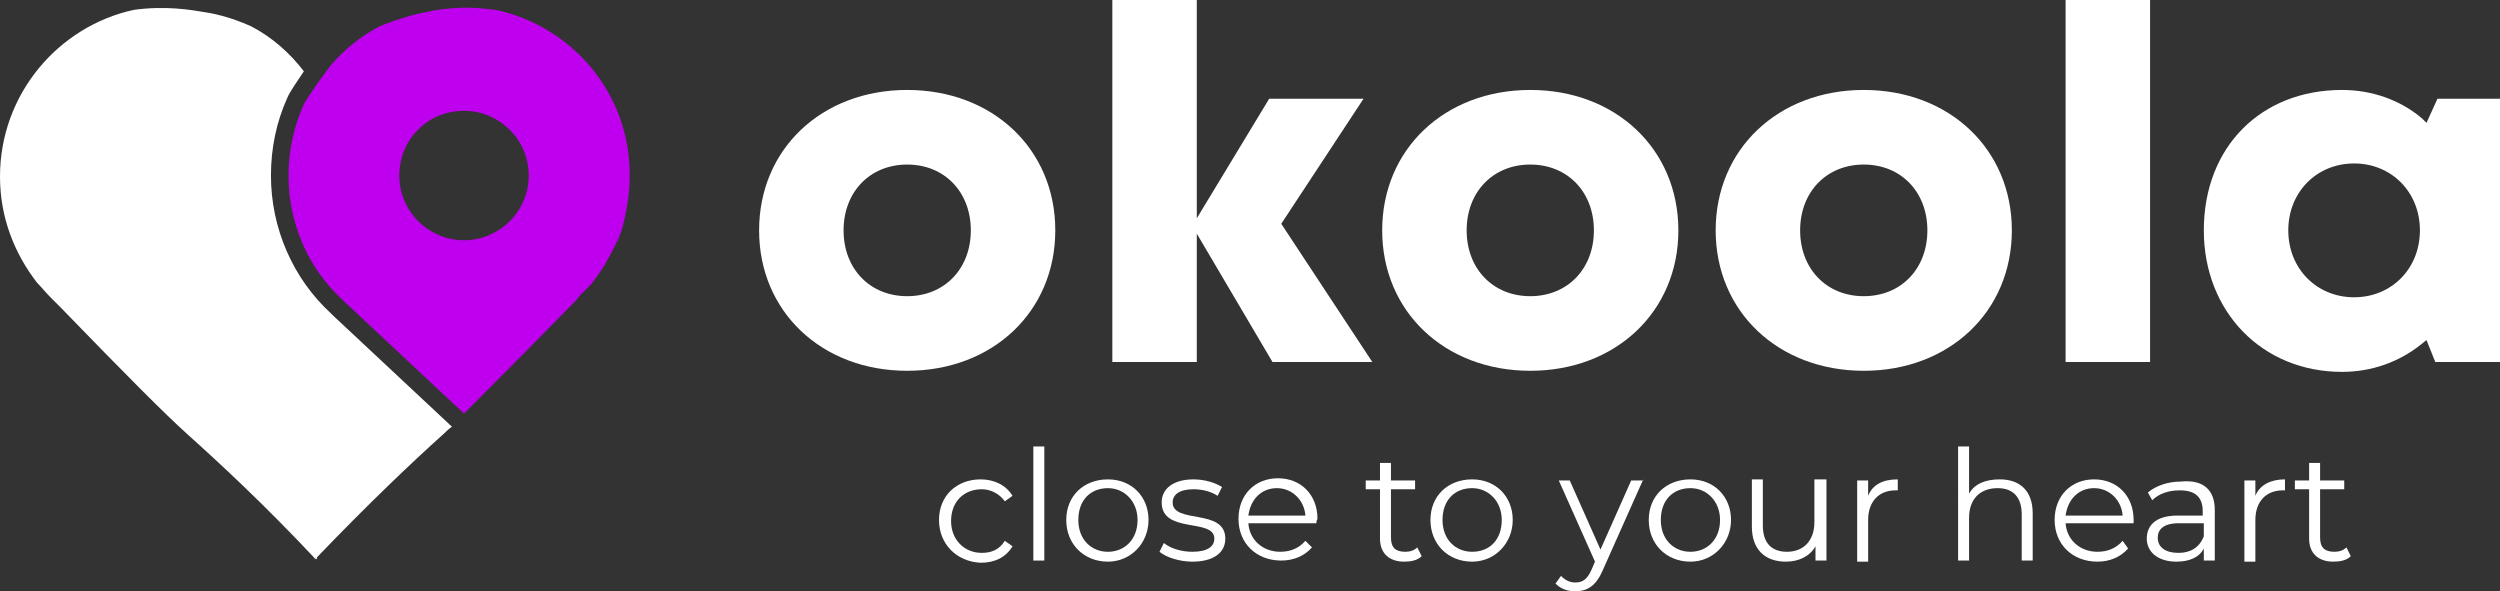 <?xml version="1.0" encoding="utf-8"?>
<!-- Generator: Adobe Illustrator 21.0.0, SVG Export Plug-In . SVG Version: 6.00 Build 0)  -->
<svg version="1.1" id="Слой_1" xmlns="http://www.w3.org/2000/svg" xmlns:xlink="http://www.w3.org/1999/xlink" x="0px" y="0px"
	 viewBox="0 0 227.9 53.9" style="enable-background:new 0 0 227.9 53.9;" xml:space="preserve">
<rect x="0" y="0" width="227.9" height="53.9" fill="#333333" stroke="none"/>
<style type="text/css">
	.st0{fill:#8740CC;}
	.st1{fill:#BF00EF;}
	.st2{fill:#FFFFFF;}
	.st3{fill:none;stroke:#BF00EF;stroke-width:0;stroke-linecap:round;stroke-linejoin:round;}
</style>
<g>
	<g>
		<path class="st0" d="M55.7,23.3c-0.1,0.2-0.3,0.5-0.4,0.7C55.4,23.8,55.6,23.5,55.7,23.3z"/>
		<path class="st0" d="M56.2,22.2c-0.1,0.1-0.1,0.3-0.2,0.4C56.1,22.5,56.1,22.4,56.2,22.2z"/>
		<path class="st0" d="M56.6,21.1c0,0.1,0,0.1-0.1,0.2C56.6,21.3,56.6,21.2,56.6,21.1z"/>
		<path class="st0" d="M57,20C57,20,57,20,57,20C57,20,57,20,57,20z"/>
		<path class="st1" d="M56.6,21.3c-0.1,0.3-0.2,0.6-0.4,0.9C56.3,21.9,56.5,21.6,56.6,21.3z"/>
		<path class="st1" d="M57,20.1c-0.1,0.4-0.2,0.7-0.3,1.1C56.8,20.8,56.9,20.4,57,20.1z"/>
		<path class="st1" d="M56,22.7c-0.1,0.2-0.2,0.4-0.3,0.6C55.8,23.1,55.9,22.9,56,22.7z"/>
		<path class="st1" d="M55.3,24c0,0.1-0.1,0.1-0.1,0.2C55.2,24.1,55.3,24.1,55.3,24z"/>
		<g>
			<path class="st2" d="M30.2,28.6c-3.5-3.2-5.5-7.8-5.5-12.6c0-2.5,0.5-4.9,1.5-7.1c0.2-0.5,0.9-1.5,1.5-2.4
				c-1.3-1.7-2.9-3.1-4.8-4.1c-2-0.9-3.6-1.2-4.3-1.3c-1.2-0.2-3.5-0.6-6.4-0.2C5.3,2.4,0,8.6,0,16.1c0,3.7,1.3,7,3.4,9.7
				c0.4,0.4,0.8,0.9,1.2,1.3c0.3,0.3,0.6,0.6,0.9,0.9c6.3,6.5,9.6,9.8,11.6,11.6c2.9,2.6,7,6.4,11.6,11.3V51c0,0,0.1-0.1,0.1-0.1
				c0,0,0.1,0.1,0.1,0.1v-0.2c4.7-4.9,8.7-8.7,11.6-11.3c0.2-0.2,0.4-0.4,0.7-0.6L30.4,28.8L30.2,28.6z"/>
			<path class="st1" d="M45.2,0.9c-0.9-0.1-1.8-0.2-2.5-0.2c-1.7,0-3,0.2-3.8,0.4c-0.7,0.1-2.3,0.5-4.3,1.3
				c-1.7,0.9-3.2,2.1-4.4,3.5c-0.5,0.6-2.2,3-2.5,3.6c-0.9,2-1.4,4.2-1.4,6.5c0,4.5,1.9,8.6,5,11.4c0.1,0.1,0.1,0.1,0.2,0.2
				l10.8,10.1c2-2,5-5,9.7-9.8c0.1-0.1,0.1-0.1,0.2-0.2c0.2-0.2,0.4-0.4,0.6-0.7c0.4-0.4,0.7-0.7,1.1-1.1c0.4-0.5,0.8-1.1,1.2-1.7
				c0-0.1,0.1-0.1,0.1-0.2c0.1-0.2,0.3-0.5,0.4-0.7c0.1-0.2,0.2-0.4,0.3-0.6c0.1-0.1,0.1-0.3,0.2-0.4c0.1-0.3,0.3-0.6,0.4-0.9
				c0-0.1,0-0.1,0.1-0.2c0.1-0.4,0.2-0.7,0.3-1.1c0,0,0,0,0,0c0.3-1.3,0.5-2.6,0.5-4C57.5,8.6,52.2,2.4,45.2,0.9z M42.3,21.9
				c-3.2,0-5.9-2.6-5.9-5.9s2.6-5.9,5.9-5.9c3.2,0,5.9,2.6,5.9,5.9S45.5,21.9,42.3,21.9z"/>
			<path class="st3" d="M31.3,27.4c0.1,0.1,0.1,0.1,0.2,0.2"/>
		</g>
	</g>
	<g>
		<path class="st2" d="M82.7,8.2c-7.8,0-13.5,5.4-13.5,12.8c0,7.4,5.7,12.8,13.5,12.8S96.2,28.4,96.2,21
			C96.2,13.6,90.5,8.2,82.7,8.2z M82.7,27c-3.4,0-5.8-2.5-5.8-6s2.4-6,5.8-6c3.4,0,5.8,2.5,5.8,6C88.5,24.5,86.1,27,82.7,27z"/>
		<polygon class="st2" points="124.3,9 115.7,9 109.1,19.9 109.1,0 101.4,0 101.4,33 109.1,33 109.1,21.3 116,33 125.1,33 
			116.8,20.4 		"/>
		<path class="st2" d="M139.5,8.2c-7.8,0-13.5,5.4-13.5,12.8c0,7.4,5.7,12.8,13.5,12.8c7.8,0,13.5-5.4,13.5-12.8
			C153,13.6,147.3,8.2,139.5,8.2z M139.5,27c-3.4,0-5.8-2.5-5.8-6s2.4-6,5.8-6c3.4,0,5.8,2.5,5.8,6C145.3,24.5,142.9,27,139.5,27z"
			/>
		<path class="st2" d="M169.9,8.2c-7.8,0-13.5,5.4-13.5,12.8c0,7.4,5.7,12.8,13.5,12.8c7.8,0,13.5-5.4,13.5-12.8
			C183.4,13.6,177.7,8.2,169.9,8.2z M169.9,27c-3.4,0-5.8-2.5-5.8-6s2.4-6,5.8-6c3.4,0,5.8,2.5,5.8,6C175.7,24.5,173.3,27,169.9,27z
			"/>
		<rect x="188.3" class="st2" width="7.7" height="33"/>
		<path class="st2" d="M221.2,11.2l-0.4-0.4c-2-1.7-4.6-2.6-7.3-2.6c-7.4,0-12.6,5.2-12.6,12.8c0,7.4,5.3,12.9,12.6,12.9
			c2.7,0,5.2-0.9,7.2-2.5l0.5-0.4l0.8,2h5.9V9l-5.7,0L221.2,11.2z M214.6,27.1c-3.4,0-6-2.6-6-6.1c0-3.5,2.6-6.1,6-6.1
			c3.4,0,6,2.6,6,6.1C220.6,24.5,218,27.1,214.6,27.1z"/>
	</g>
</g>
<g>
	<path class="st2" d="M85.6,47.4c0-2.2,1.6-3.7,3.8-3.7c1.2,0,2.3,0.5,2.9,1.5l-0.7,0.5c-0.5-0.7-1.3-1.1-2.1-1.1
		c-1.6,0-2.8,1.1-2.8,2.9c0,1.7,1.2,2.9,2.8,2.9c0.9,0,1.6-0.3,2.1-1.1l0.7,0.5c-0.6,1-1.6,1.5-2.9,1.5
		C87.2,51.2,85.6,49.6,85.6,47.4z"/>
	<path class="st2" d="M94.2,40.7h1v10.4h-1V40.7z"/>
	<path class="st2" d="M97.2,47.4c0-2.2,1.6-3.7,3.8-3.7c2.2,0,3.7,1.6,3.7,3.7s-1.6,3.8-3.7,3.8C98.8,51.2,97.2,49.6,97.2,47.4z
		 M103.7,47.4c0-1.7-1.2-2.9-2.7-2.9c-1.6,0-2.7,1.1-2.7,2.9s1.2,2.9,2.7,2.9C102.5,50.3,103.7,49.2,103.7,47.4z"/>
	<path class="st2" d="M105.7,50.3l0.4-0.8c0.6,0.5,1.6,0.8,2.6,0.8c1.4,0,2-0.5,2-1.2c0-1.9-4.8-0.4-4.8-3.3c0-1.2,1-2.1,2.9-2.1
		c1,0,2,0.3,2.6,0.7l-0.4,0.8c-0.6-0.4-1.4-0.6-2.2-0.6c-1.3,0-1.9,0.5-1.9,1.2c0,2,4.8,0.5,4.8,3.3c0,1.3-1.1,2.1-3,2.1
		C107.5,51.2,106.3,50.8,105.7,50.3z"/>
	<path class="st2" d="M120,47.7h-6.2c0.1,1.5,1.3,2.6,2.9,2.6c0.9,0,1.7-0.3,2.3-1l0.6,0.6c-0.7,0.8-1.7,1.2-2.8,1.2
		c-2.3,0-3.9-1.6-3.9-3.8s1.5-3.7,3.6-3.7c2.1,0,3.6,1.5,3.6,3.7C120,47.5,120,47.6,120,47.7z M113.8,47h5.2
		c-0.1-1.4-1.2-2.5-2.6-2.5C115,44.5,114,45.5,113.8,47z"/>
	<path class="st2" d="M129.6,50.7c-0.4,0.4-1,0.5-1.6,0.5c-1.4,0-2.2-0.8-2.2-2.1v-4.5h-1.3v-0.8h1.3v-1.6h1v1.6h2.2v0.8h-2.2V49
		c0,0.9,0.4,1.3,1.3,1.3c0.4,0,0.8-0.1,1.1-0.4L129.6,50.7z"/>
	<path class="st2" d="M130.4,47.4c0-2.2,1.6-3.7,3.8-3.7c2.2,0,3.7,1.6,3.7,3.7s-1.6,3.8-3.7,3.8C132,51.2,130.4,49.6,130.4,47.4z
		 M136.9,47.4c0-1.7-1.2-2.9-2.7-2.9c-1.6,0-2.7,1.1-2.7,2.9s1.2,2.9,2.7,2.9C135.8,50.3,136.9,49.2,136.9,47.4z"/>
	<path class="st2" d="M149.8,43.7l-3.7,8.3c-0.6,1.4-1.4,1.9-2.5,1.9c-0.7,0-1.3-0.2-1.8-0.7l0.5-0.7c0.4,0.4,0.8,0.6,1.3,0.6
		c0.7,0,1.1-0.3,1.5-1.2l0.3-0.7l-3.3-7.4h1l2.8,6.3l2.8-6.3H149.8z"/>
	<path class="st2" d="M150.3,47.4c0-2.2,1.6-3.7,3.8-3.7c2.2,0,3.7,1.6,3.7,3.7s-1.6,3.8-3.7,3.8C151.9,51.2,150.3,49.6,150.3,47.4z
		 M156.8,47.4c0-1.7-1.2-2.9-2.7-2.9c-1.6,0-2.7,1.1-2.7,2.9s1.2,2.9,2.7,2.9C155.6,50.3,156.8,49.2,156.8,47.4z"/>
	<path class="st2" d="M166.5,43.7v7.4h-1v-1.3c-0.5,0.9-1.5,1.4-2.7,1.4c-1.9,0-3.1-1.1-3.1-3.2v-4.3h1v4.2c0,1.6,0.8,2.4,2.2,2.4
		c1.5,0,2.5-1,2.5-2.7v-3.9H166.5z"/>
	<path class="st2" d="M173,43.7v1c-0.1,0-0.2,0-0.2,0c-1.5,0-2.5,1-2.5,2.7v3.8h-1v-7.4h1v1.4C170.7,44.2,171.6,43.7,173,43.7z"/>
	<path class="st2" d="M185.3,46.8v4.3h-1v-4.2c0-1.6-0.8-2.4-2.2-2.4c-1.6,0-2.6,1-2.6,2.7v3.9h-1V40.7h1V45
		c0.5-0.9,1.5-1.3,2.8-1.3C184.1,43.7,185.3,44.7,185.3,46.8z"/>
	<path class="st2" d="M194.5,47.7h-6.2c0.1,1.5,1.3,2.6,2.9,2.6c0.9,0,1.7-0.3,2.3-1L194,50c-0.7,0.8-1.7,1.2-2.8,1.2
		c-2.3,0-3.9-1.6-3.9-3.8s1.5-3.7,3.6-3.7c2.1,0,3.6,1.5,3.6,3.7C194.5,47.5,194.5,47.6,194.5,47.7z M188.3,47h5.2
		c-0.1-1.4-1.2-2.5-2.6-2.5C189.5,44.5,188.5,45.5,188.3,47z"/>
	<path class="st2" d="M201.9,46.5v4.6h-1V50c-0.4,0.8-1.3,1.2-2.5,1.2c-1.7,0-2.7-0.9-2.7-2.1c0-1.1,0.7-2.1,2.8-2.1h2.3v-0.4
		c0-1.3-0.7-1.9-2.1-1.9c-1,0-1.9,0.3-2.5,0.9l-0.4-0.7c0.7-0.6,1.8-1,3-1C200.8,43.7,201.9,44.6,201.9,46.5z M200.9,48.9v-1.2h-2.3
		c-1.4,0-1.9,0.6-1.9,1.3c0,0.9,0.7,1.4,1.9,1.4C199.7,50.4,200.5,49.9,200.9,48.9z"/>
	<path class="st2" d="M208.3,43.7v1c-0.1,0-0.2,0-0.2,0c-1.5,0-2.5,1-2.5,2.7v3.8h-1v-7.4h1v1.4C206,44.2,207,43.7,208.3,43.7z"/>
	<path class="st2" d="M214.3,50.7c-0.4,0.4-1,0.5-1.6,0.5c-1.4,0-2.2-0.8-2.2-2.1v-4.5h-1.3v-0.8h1.3v-1.6h1v1.6h2.2v0.8h-2.2V49
		c0,0.9,0.4,1.3,1.3,1.3c0.4,0,0.8-0.1,1.1-0.4L214.3,50.7z"/>
</g>
</svg>
